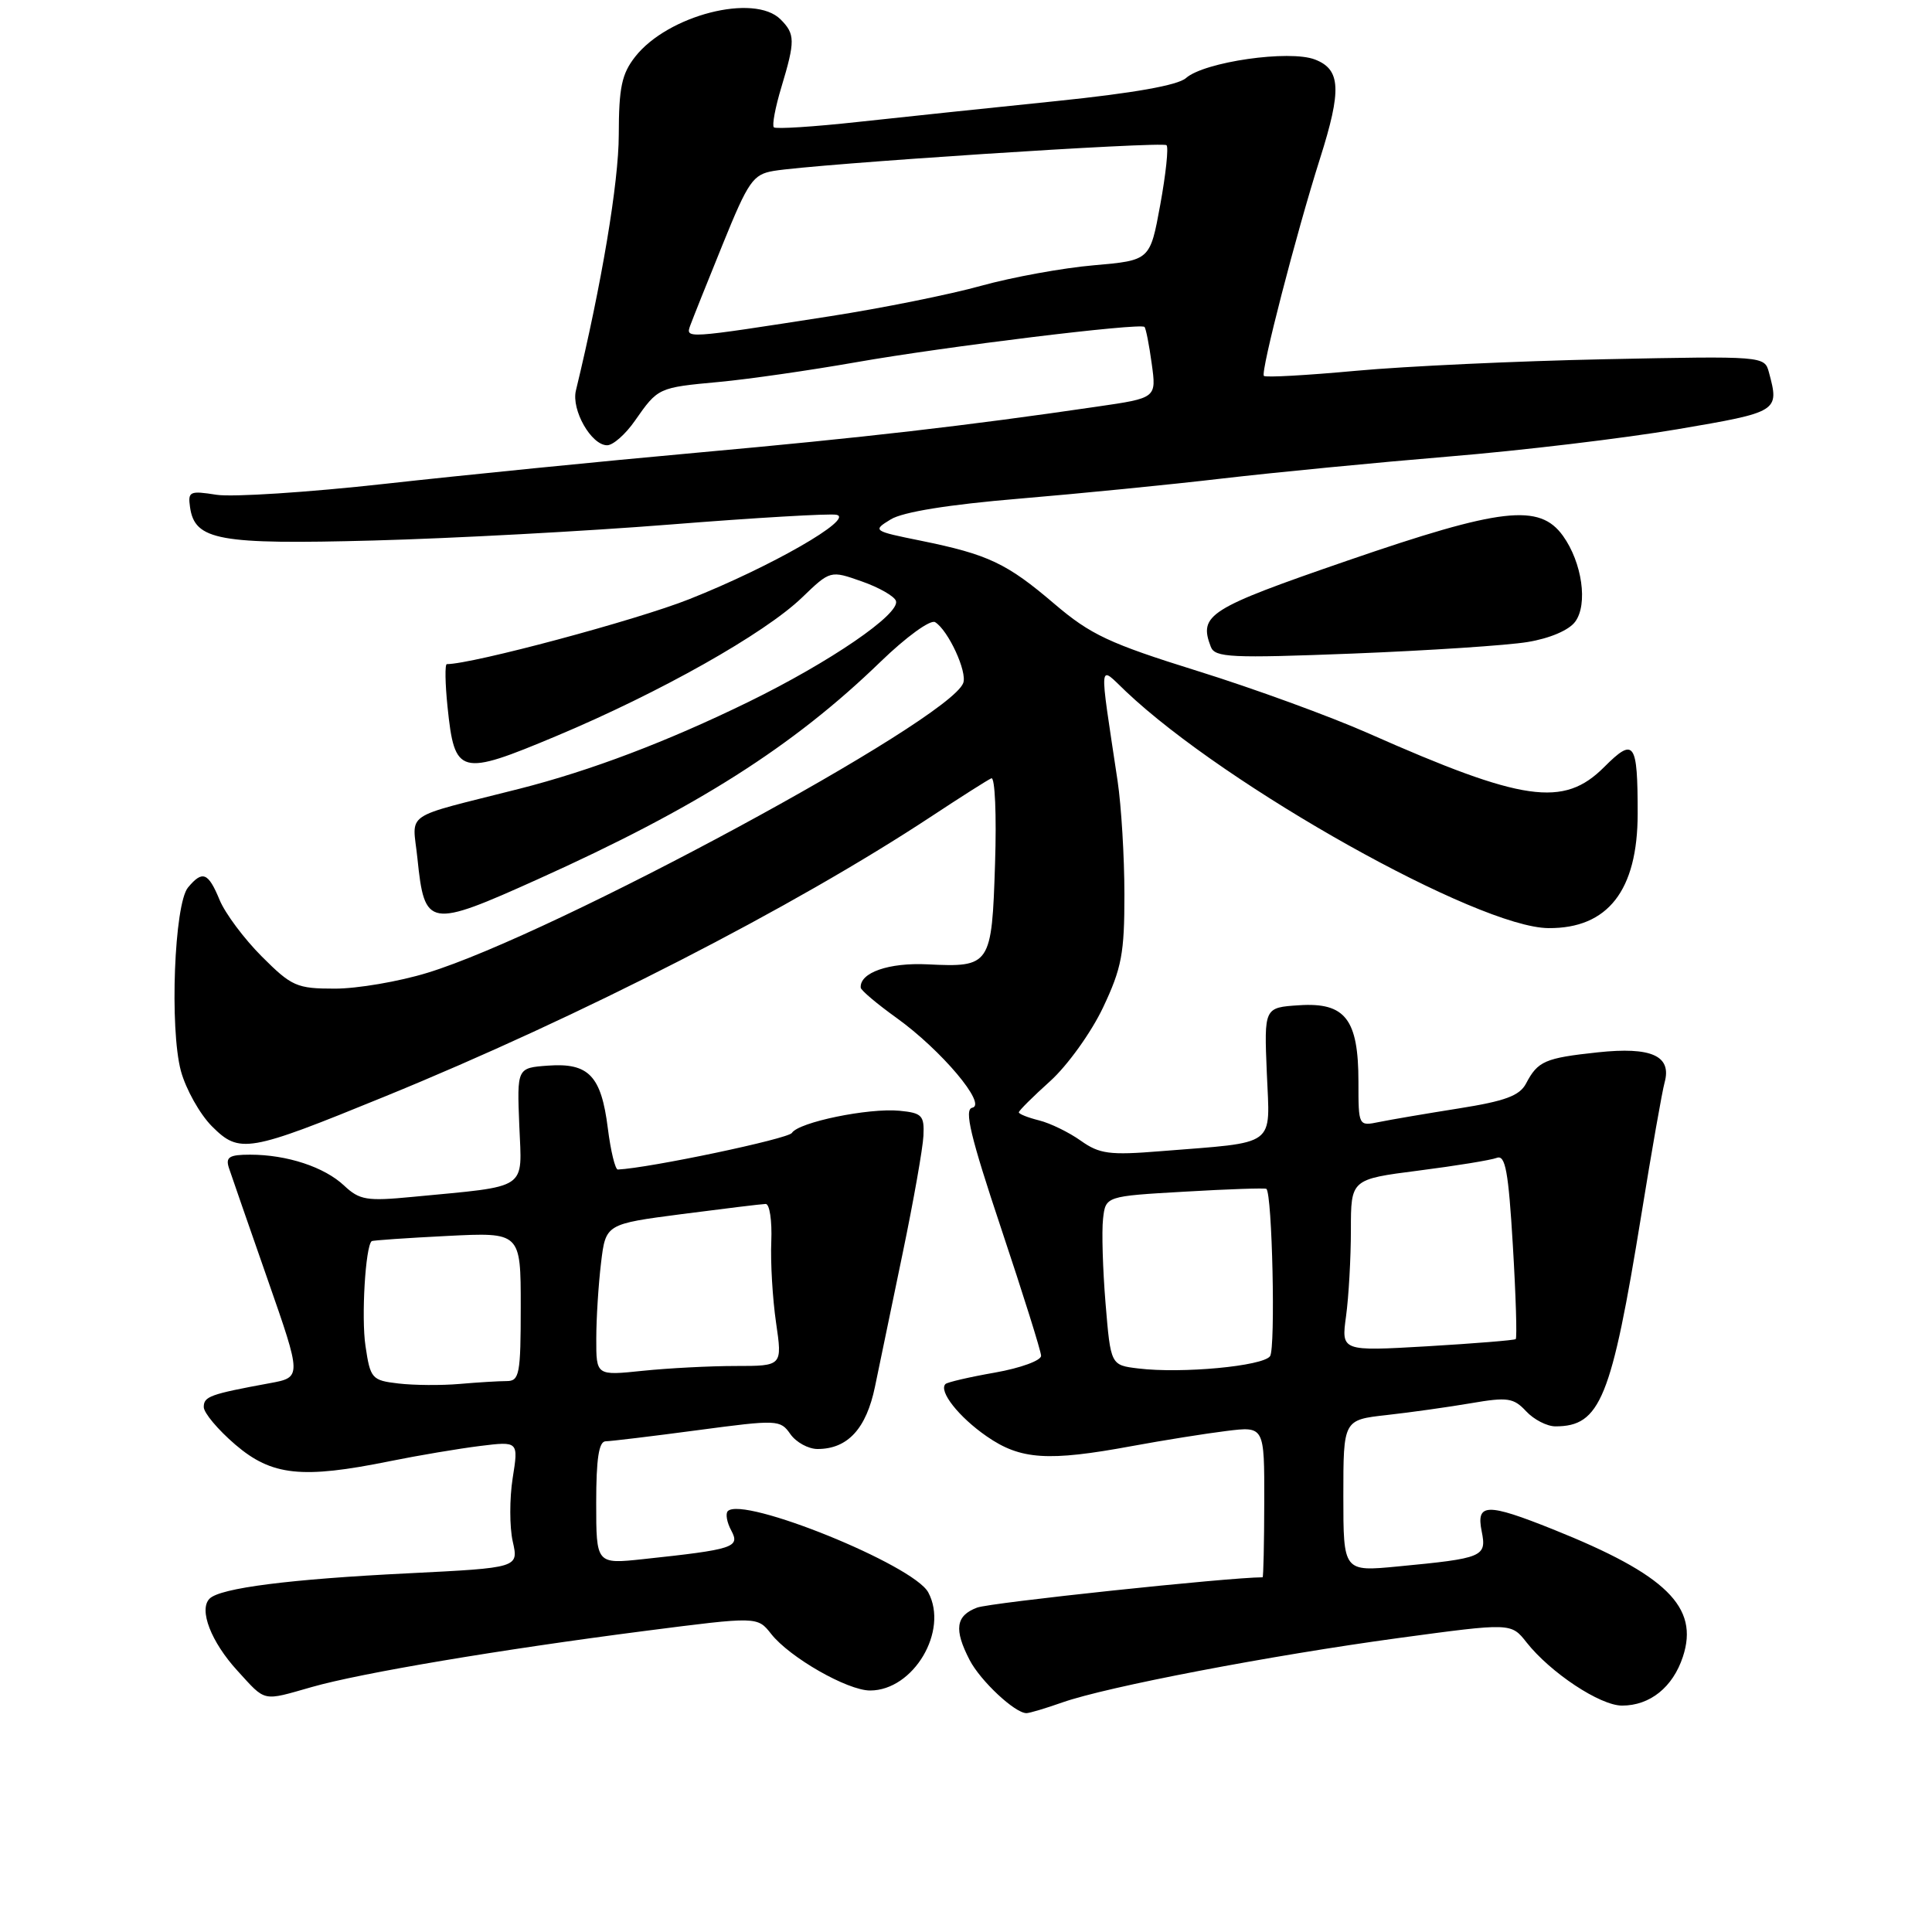 <?xml version="1.0" encoding="UTF-8" standalone="no"?>
<!DOCTYPE svg PUBLIC "-//W3C//DTD SVG 1.1//EN" "http://www.w3.org/Graphics/SVG/1.1/DTD/svg11.dtd" >
<svg xmlns="http://www.w3.org/2000/svg" xmlns:xlink="http://www.w3.org/1999/xlink" version="1.1" viewBox="0 0 256 256">
 <g >
 <path fill="currentColor"
d=" M 140.77 225.58 C 146.64 223.51 168.31 219.36 185.37 217.04 C 200.23 215.03 200.23 215.03 202.27 217.62 C 205.44 221.64 212.02 226.00 214.93 226.00 C 218.63 226.00 221.66 223.57 222.99 219.53 C 225.17 212.94 220.80 208.66 205.79 202.65 C 197.00 199.13 195.58 199.17 196.33 202.90 C 197.01 206.29 196.55 206.48 185.25 207.56 C 178.00 208.26 178.00 208.26 178.00 198.20 C 178.00 188.14 178.00 188.14 183.75 187.50 C 186.91 187.15 191.94 186.44 194.93 185.93 C 199.76 185.10 200.56 185.22 202.22 187.00 C 203.24 188.10 204.99 189.00 206.10 189.00 C 212.05 189.00 213.52 185.37 217.48 161.00 C 218.86 152.47 220.25 144.57 220.57 143.43 C 221.54 139.90 218.82 138.68 211.72 139.44 C 204.71 140.19 203.77 140.60 202.21 143.57 C 201.36 145.19 199.44 145.90 193.31 146.87 C 189.02 147.55 184.26 148.36 182.75 148.67 C 180.00 149.23 180.00 149.23 180.00 143.34 C 180.00 135.06 178.26 132.80 172.16 133.20 C 167.50 133.50 167.50 133.50 167.86 142.18 C 168.27 152.11 169.39 151.29 153.77 152.54 C 147.02 153.09 145.69 152.91 143.21 151.15 C 141.65 150.04 139.17 148.83 137.69 148.46 C 136.21 148.09 135.00 147.61 135.00 147.39 C 135.00 147.17 136.87 145.31 139.16 143.25 C 141.45 141.18 144.59 136.81 146.16 133.50 C 148.63 128.28 149.00 126.32 148.99 118.50 C 148.99 113.55 148.58 106.80 148.09 103.50 C 145.61 86.95 145.50 88.13 149.20 91.63 C 162.52 104.24 195.86 122.91 205.18 122.98 C 213.05 123.04 216.99 117.99 217.00 107.83 C 217.00 98.27 216.55 97.65 212.55 101.65 C 207.18 107.02 201.84 106.25 181.35 97.18 C 176.32 94.95 166.13 91.23 158.71 88.92 C 146.97 85.26 144.51 84.10 139.73 80.03 C 133.41 74.63 130.95 73.47 122.03 71.65 C 115.65 70.36 115.59 70.31 118.03 68.82 C 119.62 67.84 125.68 66.86 135.00 66.08 C 142.97 65.41 155.12 64.21 162.00 63.40 C 168.88 62.60 182.38 61.29 192.00 60.49 C 201.62 59.70 215.24 58.07 222.25 56.88 C 235.70 54.59 235.79 54.54 234.39 49.33 C 233.81 47.18 233.68 47.17 212.66 47.60 C 201.02 47.84 186.19 48.53 179.70 49.13 C 173.20 49.73 167.70 50.04 167.47 49.81 C 167.00 49.34 171.75 30.97 174.91 21.00 C 177.80 11.90 177.66 9.21 174.25 7.89 C 170.86 6.57 159.56 8.20 157.14 10.35 C 156.06 11.30 150.19 12.34 140.00 13.39 C 131.47 14.26 119.66 15.51 113.75 16.15 C 107.84 16.80 102.79 17.12 102.54 16.87 C 102.28 16.61 102.73 14.22 103.54 11.54 C 105.38 5.43 105.37 4.51 103.43 2.57 C 99.94 -0.92 88.49 2.01 84.17 7.51 C 82.38 9.79 82.00 11.59 81.99 17.88 C 81.98 24.17 79.72 37.67 76.31 51.75 C 75.69 54.33 78.35 59.00 80.45 59.00 C 81.23 59.00 82.89 57.54 84.13 55.75 C 87.20 51.36 87.20 51.36 95.27 50.61 C 99.17 50.25 107.34 49.07 113.43 48.00 C 125.19 45.93 151.09 42.76 151.65 43.32 C 151.84 43.51 152.27 45.70 152.61 48.20 C 153.24 52.74 153.24 52.74 145.37 53.88 C 127.89 56.44 114.41 57.99 92.50 59.97 C 79.85 61.11 61.17 62.98 51.00 64.11 C 40.83 65.24 30.78 65.89 28.68 65.56 C 25.14 65.00 24.88 65.12 25.18 67.20 C 25.81 71.60 28.95 72.17 49.50 71.62 C 59.95 71.34 77.65 70.39 88.83 69.50 C 100.01 68.61 109.91 68.03 110.83 68.21 C 113.31 68.70 102.12 75.12 91.34 79.39 C 84.33 82.18 62.58 88.00 59.21 88.00 C 58.94 88.00 58.98 90.55 59.30 93.66 C 60.24 102.74 60.89 102.91 73.74 97.52 C 87.42 91.78 101.30 83.96 106.26 79.19 C 110.02 75.57 110.02 75.57 114.19 77.04 C 116.48 77.84 118.52 79.01 118.72 79.63 C 119.28 81.36 110.00 87.71 99.19 93.00 C 88.40 98.27 78.29 102.11 68.81 104.52 C 53.07 108.52 54.66 107.43 55.31 113.73 C 56.26 122.94 56.78 123.03 71.34 116.47 C 92.30 107.03 105.06 98.93 116.65 87.71 C 120.10 84.37 123.29 82.06 123.91 82.44 C 125.65 83.52 128.20 89.04 127.63 90.51 C 125.73 95.48 73.40 123.78 56.64 128.90 C 52.87 130.06 47.35 131.00 44.37 131.00 C 39.32 131.00 38.65 130.70 34.70 126.75 C 32.36 124.41 29.84 121.04 29.10 119.25 C 27.59 115.59 26.83 115.29 24.91 117.60 C 23.09 119.80 22.46 136.27 23.97 141.91 C 24.63 144.33 26.48 147.63 28.08 149.24 C 31.75 152.90 32.84 152.71 51.00 145.29 C 76.96 134.69 105.13 120.24 123.50 108.12 C 127.35 105.58 130.89 103.33 131.36 103.13 C 131.84 102.93 132.06 108.01 131.85 114.42 C 131.42 127.94 131.25 128.19 122.90 127.78 C 117.77 127.53 113.90 128.88 114.05 130.87 C 114.07 131.22 116.21 133.02 118.80 134.88 C 124.73 139.14 130.83 146.38 128.83 146.78 C 127.73 147.00 128.59 150.59 132.66 162.78 C 135.55 171.43 137.93 179.01 137.95 179.64 C 137.98 180.27 135.24 181.27 131.86 181.87 C 128.48 182.46 125.52 183.15 125.28 183.39 C 124.34 184.33 127.05 187.77 130.74 190.32 C 135.22 193.43 138.86 193.67 150.00 191.61 C 154.12 190.85 159.76 189.95 162.52 189.61 C 167.54 188.99 167.54 188.99 167.52 199.00 C 167.51 204.50 167.41 209.00 167.30 209.00 C 162.80 209.01 131.17 212.36 129.46 213.02 C 126.64 214.09 126.38 215.90 128.48 219.96 C 129.91 222.72 134.48 227.00 136.01 227.00 C 136.42 227.00 138.56 226.36 140.77 225.58 Z  M 41.35 223.53 C 47.85 221.68 66.12 218.60 85.43 216.11 C 100.36 214.19 100.36 214.19 102.18 216.50 C 104.63 219.62 112.29 224.00 115.29 224.00 C 121.04 224.00 125.73 216.10 123.00 211.00 C 121.05 207.36 98.46 198.21 96.44 200.23 C 96.11 200.56 96.31 201.72 96.90 202.81 C 98.09 205.03 97.23 205.31 85.25 206.59 C 79.00 207.26 79.00 207.26 79.00 199.13 C 79.00 193.30 79.35 190.99 80.25 190.98 C 80.94 190.97 86.42 190.31 92.42 189.51 C 103.03 188.10 103.39 188.11 104.73 190.03 C 105.49 191.11 107.11 192.00 108.33 192.00 C 112.32 192.00 114.79 189.31 115.94 183.74 C 116.54 180.86 118.19 172.88 119.62 166.00 C 121.05 159.12 122.28 152.15 122.36 150.50 C 122.49 147.80 122.17 147.47 119.18 147.18 C 115.08 146.79 105.80 148.70 104.93 150.12 C 104.44 150.90 86.12 154.76 81.87 154.97 C 81.52 154.99 80.92 152.52 80.54 149.50 C 79.67 142.55 78.01 140.81 72.63 141.20 C 68.50 141.50 68.50 141.50 68.81 149.15 C 69.16 157.81 70.22 157.10 54.69 158.59 C 48.60 159.18 47.65 159.02 45.60 157.10 C 42.98 154.63 38.02 153.00 33.14 153.00 C 30.38 153.00 29.87 153.32 30.33 154.75 C 30.65 155.71 32.95 162.35 35.45 169.50 C 39.99 182.50 39.99 182.50 35.74 183.28 C 27.81 184.74 27.00 185.04 27.00 186.44 C 27.00 187.21 28.88 189.45 31.18 191.42 C 36.01 195.56 40.02 195.98 51.68 193.61 C 55.43 192.85 60.80 191.95 63.60 191.60 C 68.71 190.97 68.71 190.97 67.93 195.87 C 67.51 198.56 67.51 202.34 67.94 204.25 C 68.73 207.74 68.73 207.74 54.12 208.47 C 38.41 209.24 29.18 210.42 27.77 211.83 C 26.31 213.29 27.97 217.57 31.47 221.39 C 35.28 225.56 34.68 225.43 41.35 223.53 Z  M 202.42 85.07 C 205.35 84.59 207.89 83.51 208.72 82.38 C 210.43 80.07 209.64 74.54 207.10 71.00 C 203.99 66.68 198.93 67.26 178.50 74.30 C 160.11 80.64 158.81 81.46 160.44 85.71 C 160.99 87.13 163.09 87.23 179.28 86.60 C 189.30 86.20 199.71 85.52 202.42 85.07 Z  M 150.84 181.33 C 147.17 180.89 147.17 180.89 146.49 172.69 C 146.12 168.19 145.97 163.15 146.16 161.50 C 146.50 158.50 146.50 158.50 157.00 157.90 C 162.78 157.56 167.63 157.40 167.80 157.53 C 168.58 158.14 169.03 178.65 168.29 179.70 C 167.36 181.02 156.60 182.03 150.84 181.33 Z  M 178.36 174.39 C 178.71 171.82 179.00 166.69 179.00 162.99 C 179.00 156.26 179.00 156.26 187.97 155.11 C 192.90 154.48 197.57 153.72 198.34 153.42 C 199.47 152.99 199.88 155.23 200.46 165.02 C 200.86 171.69 201.03 177.28 200.84 177.44 C 200.65 177.59 195.37 178.02 189.11 178.39 C 177.72 179.05 177.72 179.05 178.36 174.39 Z  M 91.48 43.08 C 91.80 42.21 93.73 37.37 95.78 32.33 C 99.15 24.02 99.78 23.11 102.50 22.65 C 107.92 21.73 154.04 18.71 154.57 19.24 C 154.86 19.52 154.48 23.07 153.74 27.13 C 152.39 34.50 152.39 34.50 144.95 35.15 C 140.85 35.50 134.12 36.73 130.00 37.87 C 125.88 39.02 116.88 40.83 110.00 41.90 C 90.60 44.92 90.83 44.90 91.48 43.08 Z  M 52.80 183.32 C 49.27 182.91 49.07 182.68 48.43 178.36 C 47.86 174.58 48.42 165.14 49.25 164.46 C 49.39 164.35 53.89 164.04 59.25 163.77 C 69.00 163.28 69.00 163.28 69.00 173.14 C 69.00 182.09 68.83 183.00 67.14 183.00 C 66.12 183.00 63.30 183.17 60.89 183.38 C 58.48 183.59 54.84 183.56 52.80 183.32 Z  M 79.01 177.39 C 79.01 174.70 79.30 170.18 79.64 167.35 C 80.26 162.19 80.26 162.19 90.38 160.87 C 95.95 160.15 100.93 159.54 101.45 159.53 C 101.98 159.51 102.31 161.75 102.20 164.50 C 102.08 167.25 102.37 172.09 102.83 175.25 C 103.67 181.00 103.67 181.00 97.48 181.00 C 94.08 181.00 88.53 181.29 85.15 181.64 C 79.00 182.28 79.00 182.28 79.01 177.39 Z "/>
</g>
</svg>